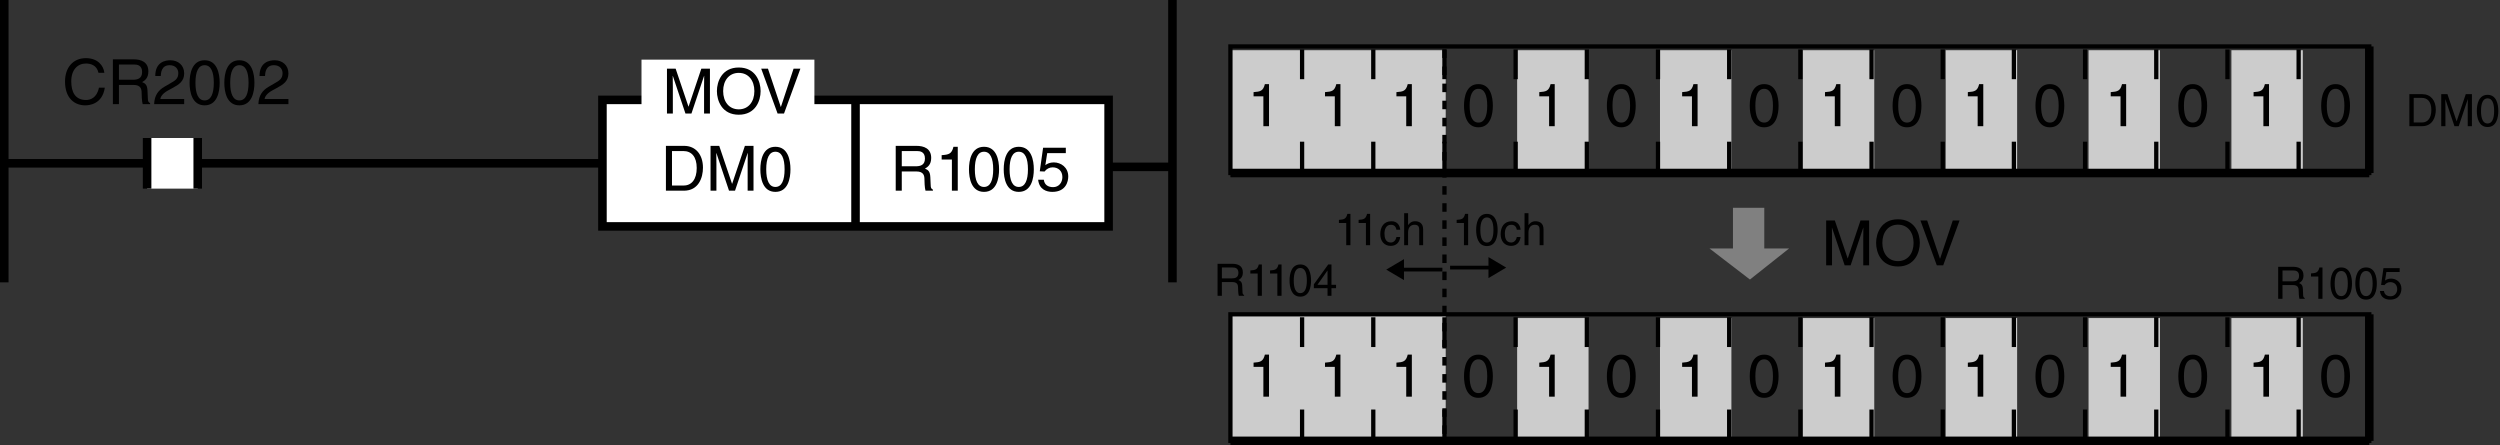 <?xml version="1.0" encoding="utf-8"?>
<!-- Generator: Adobe Illustrator 28.2.0, SVG Export Plug-In . SVG Version: 6.00 Build 0)  -->
<svg version="1.1" xmlns="http://www.w3.org/2000/svg" xmlns:xlink="http://www.w3.org/1999/xlink" x="0px" y="0px"
	 width="292.611px" height="52.099px" viewBox="0 0 292.611 52.099" style="enable-background:new 0 0 292.611 52.099;"
	 xml:space="preserve">
<rect x="0" y="0" width="292.611" height="52.099" fill="#333333" stroke="none"/>
<style type="text/css">
	.st0{fill:#CCCCCC;}
	.st1{fill:none;stroke:#000000;}
	.st2{fill:#FFFFFF;}
	.st3{fill:none;stroke:#000000;stroke-width:0.5;}
	.st4{fill:none;stroke:#000000;stroke-width:0.5;stroke-dasharray:1,1;}
	.st5{fill:#808080;}
	.st6{fill:#FFFFFF;stroke:#000000;}
</style>
<g id="レイヤ_xFF0D__1">
	<g>
		<rect x="144.133" y="5.878" class="st0" width="25.08" height="14.629"/>
		<rect x="144.133" y="36.879" class="st0" width="25.08" height="14.629"/>
		<rect x="177.573" y="5.878" class="st0" width="8.359" height="14.629"/>
		<rect x="194.293" y="5.878" class="st0" width="8.359" height="14.629"/>
		<rect x="211.013" y="5.878" class="st0" width="8.359" height="14.629"/>
		<rect x="227.733" y="5.878" class="st0" width="8.361" height="14.629"/>
		<rect x="244.453" y="5.878" class="st0" width="8.36" height="14.629"/>
		<rect x="261.173" y="5.878" class="st0" width="8.359" height="14.629"/>
		<rect x="177.573" y="37.228" class="st0" width="8.359" height="14.629"/>
		<rect x="194.293" y="37.228" class="st0" width="8.359" height="14.629"/>
		<rect x="211.013" y="37.228" class="st0" width="8.359" height="14.629"/>
		<rect x="227.733" y="37.228" class="st0" width="8.361" height="14.629"/>
		<rect x="244.453" y="37.228" class="st0" width="8.36" height="14.629"/>
		<rect x="261.173" y="37.228" class="st0" width="8.359" height="14.629"/>
		<line class="st1" x1="0.5" y1="0" x2="0.5" y2="33.048"/>
		<line class="st1" x1="137.229" y1="0" x2="137.229" y2="33.048"/>
		<path class="st1" d="M0.783,33.048"/>
		<line class="st1" x1="127.759" y1="19.531" x2="137.229" y2="19.531"/>
		<line class="st1" x1="0.5" y1="19.114" x2="70.111" y2="19.114"/>
		<g>
			<g>
			</g>
		</g>
		<g>
			<g>
				<path d="M11.528,8.523c-0.197-0.921-0.965-1.089-1.469-1.089c-0.95,0-1.718,0.702-1.718,2.083c0,1.235,0.439,2.186,1.74,2.186
					c0.46,0,1.257-0.219,1.499-1.44h0.687c-0.292,1.981-1.9,2.068-2.295,2.068c-1.191,0-2.361-0.774-2.361-2.792
					c0-1.615,0.921-2.733,2.448-2.733c1.352,0,2.054,0.84,2.156,1.718H11.528z"/>
				<path d="M13.922,12.192h-0.709V6.944h2.427c0.862,0,1.725,0.3,1.725,1.411c0,0.775-0.395,1.06-0.73,1.257
					c0.299,0.124,0.599,0.256,0.628,0.987l0.044,0.95c0.007,0.292,0.044,0.402,0.263,0.526v0.117h-0.87
					c-0.102-0.322-0.124-1.118-0.124-1.315c0-0.432-0.088-0.936-0.936-0.936h-1.718V12.192z M13.922,9.334h1.645
					c0.519,0,1.067-0.131,1.067-0.906c0-0.811-0.592-0.877-0.943-0.877h-1.769V9.334z"/>
				<path d="M18.173,8.895c0-1.674,1.22-1.842,1.776-1.842c0.892,0,1.608,0.578,1.608,1.535c0,0.921-0.606,1.309-1.374,1.718
					l-0.534,0.292c-0.702,0.387-0.855,0.789-0.884,0.987h2.792v0.606h-3.516c0.037-1.067,0.519-1.637,1.206-2.039l0.68-0.395
					c0.548-0.314,0.943-0.526,0.943-1.198c0-0.41-0.263-0.928-1.016-0.928c-0.972,0-1.016,0.906-1.038,1.264H18.173z"/>
				<path d="M23.95,12.33c-1.476,0-1.761-1.571-1.761-2.638c0-1.067,0.285-2.639,1.761-2.639c1.477,0,1.762,1.571,1.762,2.639
					C25.712,10.759,25.427,12.33,23.95,12.33z M23.95,7.631c-0.738,0-1.074,0.774-1.074,2.061c0,1.286,0.336,2.061,1.074,2.061
					s1.075-0.775,1.075-2.061C25.025,8.405,24.689,7.631,23.95,7.631z"/>
				<path d="M28.017,12.33c-1.476,0-1.761-1.571-1.761-2.638c0-1.067,0.285-2.639,1.761-2.639c1.477,0,1.762,1.571,1.762,2.639
					C29.779,10.759,29.494,12.33,28.017,12.33z M28.017,7.631c-0.738,0-1.074,0.774-1.074,2.061c0,1.286,0.336,2.061,1.074,2.061
					s1.075-0.775,1.075-2.061C29.092,8.405,28.756,7.631,28.017,7.631z"/>
				<path d="M30.375,8.895c0-1.674,1.22-1.842,1.776-1.842c0.892,0,1.608,0.578,1.608,1.535c0,0.921-0.606,1.309-1.374,1.718
					l-0.534,0.292c-0.702,0.387-0.855,0.789-0.884,0.987h2.792v0.606h-3.516c0.037-1.067,0.519-1.637,1.206-2.039l0.68-0.395
					c0.548-0.314,0.943-0.526,0.943-1.198c0-0.41-0.263-0.928-1.016-0.928c-0.972,0-1.016,0.906-1.038,1.264H30.375z"/>
			</g>
			<g>
			</g>
		</g>
		<g>
			<rect x="17.218" y="16.152" class="st2" width="5.925" height="5.925"/>
			<line class="st1" x1="23.143" y1="16.152" x2="23.143" y2="22.077"/>
			<line class="st1" x1="17.218" y1="22.077" x2="17.218" y2="16.152"/>
		</g>
		<rect x="144.014" y="5.438" class="st3" width="133.299" height="14.811"/>
		<line class="st3" x1="152.403" y1="16.584" x2="152.403" y2="20.068"/>
		<line class="st3" x1="160.735" y1="16.584" x2="160.735" y2="20.068"/>
		<line class="st3" x1="169.066" y1="16.584" x2="169.066" y2="20.068"/>
		<line class="st3" x1="177.397" y1="16.584" x2="177.397" y2="20.068"/>
		<line class="st3" x1="185.729" y1="16.584" x2="185.729" y2="20.068"/>
		<line class="st3" x1="194.058" y1="16.584" x2="194.058" y2="20.068"/>
		<line class="st3" x1="202.39" y1="16.584" x2="202.39" y2="20.068"/>
		<line class="st3" x1="210.721" y1="16.584" x2="210.721" y2="20.068"/>
		<line class="st3" x1="219.053" y1="16.584" x2="219.053" y2="20.068"/>
		<line class="st3" x1="227.385" y1="16.584" x2="227.385" y2="20.068"/>
		<line class="st3" x1="235.715" y1="16.584" x2="235.715" y2="20.068"/>
		<line class="st3" x1="244.047" y1="16.584" x2="244.047" y2="20.068"/>
		<line class="st3" x1="252.378" y1="16.584" x2="252.378" y2="20.068"/>
		<line class="st3" x1="260.71" y1="16.584" x2="260.71" y2="20.068"/>
		<line class="st3" x1="269.042" y1="16.584" x2="269.042" y2="20.068"/>
		<line class="st3" x1="152.403" y1="5.786" x2="152.403" y2="9.269"/>
		<line class="st3" x1="160.735" y1="5.786" x2="160.735" y2="9.269"/>
		<line class="st3" x1="169.066" y1="5.786" x2="169.066" y2="9.269"/>
		<line class="st4" x1="169.066" y1="5.786" x2="169.066" y2="50.813"/>
		<line class="st3" x1="177.397" y1="5.786" x2="177.397" y2="9.269"/>
		<line class="st3" x1="185.729" y1="5.786" x2="185.729" y2="9.269"/>
		<line class="st3" x1="194.058" y1="5.786" x2="194.058" y2="9.269"/>
		<line class="st3" x1="202.39" y1="5.786" x2="202.39" y2="9.269"/>
		<line class="st3" x1="210.721" y1="5.786" x2="210.721" y2="9.269"/>
		<line class="st3" x1="219.053" y1="5.786" x2="219.053" y2="9.269"/>
		<line class="st3" x1="227.385" y1="5.786" x2="227.385" y2="9.269"/>
		<line class="st3" x1="235.715" y1="5.786" x2="235.715" y2="9.269"/>
		<line class="st3" x1="244.047" y1="5.786" x2="244.047" y2="9.269"/>
		<line class="st3" x1="252.378" y1="5.786" x2="252.378" y2="9.269"/>
		<line class="st3" x1="260.71" y1="5.786" x2="260.71" y2="9.269"/>
		<line class="st3" x1="269.042" y1="5.786" x2="269.042" y2="9.269"/>
		<line class="st1" x1="144.014" y1="20.25" x2="277.313" y2="20.25"/>
		<line class="st1" x1="277.313" y1="20.25" x2="277.313" y2="5.438"/>
		<polygon class="st5" points="202.834,24.323 202.834,29.081 200.085,29.081 204.821,32.717 209.403,29.081 206.5,29.081 
			206.5,24.323 		"/>
		<g>
			<g>
			</g>
		</g>
		<g>
			<path d="M143.014,34.622h-0.506v-3.747h1.732c0.616,0,1.231,0.214,1.231,1.007c0,0.553-0.282,0.757-0.522,0.897
				c0.214,0.089,0.428,0.183,0.449,0.705l0.031,0.679c0.005,0.208,0.032,0.287,0.188,0.375v0.083h-0.621
				c-0.073-0.229-0.088-0.798-0.088-0.939c0-0.308-0.062-0.668-0.668-0.668h-1.227V34.622z M143.014,32.582h1.174
				c0.371,0,0.762-0.094,0.762-0.647c0-0.579-0.422-0.626-0.673-0.626h-1.263V32.582z"/>
			<path d="M147.694,34.622h-0.491v-2.604h-0.856v-0.365c0.595-0.042,0.84-0.099,0.986-0.699h0.36V34.622z"/>
			<path d="M149.999,34.622h-0.491v-2.604h-0.856v-0.365c0.595-0.042,0.84-0.099,0.986-0.699h0.36V34.622z"/>
			<path d="M152.193,34.721c-1.054,0-1.258-1.122-1.258-1.884c0-0.762,0.204-1.884,1.258-1.884s1.258,1.122,1.258,1.884
				C153.451,33.599,153.248,34.721,152.193,34.721z M152.193,31.366c-0.527,0-0.767,0.553-0.767,1.472
				c0,0.918,0.24,1.472,0.767,1.472c0.527,0,0.767-0.553,0.767-1.472C152.961,31.919,152.721,31.366,152.193,31.366z"/>
			<path d="M155.84,33.73v0.893h-0.459V33.73h-1.602v-0.449l1.681-2.327h0.381v2.379h0.538v0.396H155.84z M154.201,33.333h1.179
				v-1.665h-0.01L154.201,33.333z"/>
		</g>
		<g>
			<path d="M282.004,11.021h1.519c0.976,0,1.576,0.741,1.576,1.821c0,0.84-0.365,1.926-1.598,1.926h-1.497V11.021z M282.51,14.335
				h0.981c0.657,0,1.085-0.517,1.085-1.461c0-0.944-0.433-1.419-1.122-1.419h-0.944V14.335z"/>
			<path d="M288.834,14.768v-2.213c0-0.109,0.011-0.584,0.011-0.934h-0.011l-1.054,3.147h-0.501l-1.055-3.142h-0.01
				c0,0.345,0.01,0.819,0.01,0.929v2.213h-0.49v-3.747h0.726l1.069,3.168h0.011l1.064-3.168h0.721v3.747H288.834z"/>
			<path d="M291.157,14.867c-1.055,0-1.258-1.122-1.258-1.884c0-0.762,0.203-1.884,1.258-1.884c1.054,0,1.257,1.122,1.257,1.884
				C292.414,13.745,292.211,14.867,291.157,14.867z M291.157,11.511c-0.527,0-0.768,0.553-0.768,1.472s0.24,1.472,0.768,1.472
				c0.526,0,0.767-0.553,0.767-1.472S291.684,11.511,291.157,11.511z"/>
		</g>
		<g>
			<path d="M267.155,34.972h-0.507v-3.747h1.732c0.616,0,1.231,0.214,1.231,1.007c0,0.553-0.281,0.757-0.521,0.897
				c0.214,0.089,0.428,0.183,0.449,0.705l0.031,0.679c0.005,0.208,0.031,0.287,0.188,0.375v0.083h-0.621
				c-0.073-0.229-0.089-0.798-0.089-0.939c0-0.308-0.062-0.668-0.668-0.668h-1.226V34.972z M267.155,32.931h1.174
				c0.37,0,0.762-0.094,0.762-0.647c0-0.579-0.423-0.626-0.673-0.626h-1.263V32.931z"/>
			<path d="M271.835,34.972h-0.49v-2.604h-0.855v-0.365c0.595-0.042,0.84-0.099,0.986-0.699h0.359V34.972z"/>
			<path d="M274.03,35.071c-1.055,0-1.258-1.122-1.258-1.884c0-0.762,0.203-1.884,1.258-1.884c1.054,0,1.257,1.122,1.257,1.884
				C275.287,33.949,275.084,35.071,274.03,35.071z M274.03,31.716c-0.527,0-0.768,0.553-0.768,1.472s0.24,1.472,0.768,1.472
				c0.526,0,0.767-0.553,0.767-1.472S274.557,31.716,274.03,31.716z"/>
			<path d="M276.936,35.071c-1.055,0-1.258-1.122-1.258-1.884c0-0.762,0.203-1.884,1.258-1.884c1.054,0,1.257,1.122,1.257,1.884
				C278.193,33.949,277.989,35.071,276.936,35.071z M276.936,31.716c-0.527,0-0.768,0.553-0.768,1.472s0.24,1.472,0.768,1.472
				c0.526,0,0.767-0.553,0.767-1.472S277.462,31.716,276.936,31.716z"/>
			<path d="M279.157,32.838c0.156-0.12,0.381-0.229,0.709-0.229c0.595,0,1.206,0.417,1.206,1.174c0,0.407-0.183,1.289-1.331,1.289
				c-0.48,0-1.096-0.193-1.185-1.012h0.475c0.047,0.428,0.365,0.616,0.778,0.616c0.475,0,0.771-0.381,0.771-0.84
				c0-0.527-0.359-0.814-0.813-0.814c-0.267,0-0.507,0.125-0.679,0.35l-0.396-0.021l0.276-1.967h1.899v0.449h-1.555L279.157,32.838z
				"/>
		</g>
		<rect x="144.014" y="36.788" class="st3" width="133.299" height="14.811"/>
		<line class="st3" x1="152.403" y1="47.934" x2="152.403" y2="51.417"/>
		<line class="st3" x1="160.735" y1="47.934" x2="160.735" y2="51.417"/>
		<line class="st3" x1="169.066" y1="47.934" x2="169.066" y2="51.417"/>
		<line class="st3" x1="177.397" y1="47.934" x2="177.397" y2="51.417"/>
		<line class="st3" x1="185.729" y1="47.934" x2="185.729" y2="51.417"/>
		<line class="st3" x1="194.058" y1="47.934" x2="194.058" y2="51.417"/>
		<line class="st3" x1="202.39" y1="47.934" x2="202.39" y2="51.417"/>
		<line class="st3" x1="210.721" y1="47.934" x2="210.721" y2="51.417"/>
		<line class="st3" x1="219.053" y1="47.934" x2="219.053" y2="51.417"/>
		<line class="st3" x1="227.385" y1="47.934" x2="227.385" y2="51.417"/>
		<line class="st3" x1="235.715" y1="47.934" x2="235.715" y2="51.417"/>
		<line class="st3" x1="244.047" y1="47.934" x2="244.047" y2="51.417"/>
		<line class="st3" x1="252.378" y1="47.934" x2="252.378" y2="51.417"/>
		<line class="st3" x1="260.71" y1="47.934" x2="260.71" y2="51.417"/>
		<line class="st3" x1="269.042" y1="47.934" x2="269.042" y2="51.417"/>
		<line class="st3" x1="152.403" y1="37.135" x2="152.403" y2="40.619"/>
		<line class="st3" x1="160.735" y1="37.135" x2="160.735" y2="40.619"/>
		<line class="st3" x1="169.066" y1="37.135" x2="169.066" y2="40.619"/>
		<line class="st3" x1="177.397" y1="37.135" x2="177.397" y2="40.619"/>
		<line class="st3" x1="185.729" y1="37.135" x2="185.729" y2="40.619"/>
		<line class="st3" x1="194.058" y1="37.135" x2="194.058" y2="40.619"/>
		<line class="st3" x1="202.39" y1="37.135" x2="202.39" y2="40.619"/>
		<line class="st3" x1="210.721" y1="37.135" x2="210.721" y2="40.619"/>
		<line class="st3" x1="219.053" y1="37.135" x2="219.053" y2="40.619"/>
		<line class="st3" x1="227.385" y1="37.135" x2="227.385" y2="40.619"/>
		<line class="st3" x1="235.715" y1="37.135" x2="235.715" y2="40.619"/>
		<line class="st3" x1="244.047" y1="37.135" x2="244.047" y2="40.619"/>
		<line class="st3" x1="252.378" y1="37.135" x2="252.378" y2="40.619"/>
		<line class="st3" x1="260.71" y1="37.135" x2="260.71" y2="40.619"/>
		<line class="st3" x1="269.042" y1="37.135" x2="269.042" y2="40.619"/>
		<line class="st1" x1="144.014" y1="51.599" x2="277.313" y2="51.599"/>
		<line class="st1" x1="277.313" y1="51.599" x2="277.313" y2="36.788"/>
		<rect x="70.512" y="11.69" class="st6" width="59.245" height="14.811"/>
		<line class="st6" x1="100.135" y1="26.501" x2="100.135" y2="11.69"/>
		<rect x="75.084" y="6.981" class="st2" width="20.237" height="8.231"/>
		<g>
			<path d="M77.943,17.072h2.127c1.367,0,2.208,1.038,2.208,2.551c0,1.176-0.512,2.697-2.237,2.697h-2.098V17.072z M78.652,21.713
				h1.375c0.921,0,1.52-0.724,1.52-2.047c0-1.323-0.606-1.988-1.571-1.988h-1.323V21.713z"/>
			<path d="M87.507,22.32V19.22c0-0.153,0.015-0.818,0.015-1.308h-0.015L86.03,22.32h-0.702l-1.476-4.4h-0.015
				c0,0.482,0.015,1.147,0.015,1.301v3.099h-0.687v-5.248h1.016l1.499,4.437h0.015l1.491-4.437h1.008v5.248H87.507z"/>
			<path d="M90.757,22.458c-1.476,0-1.761-1.571-1.761-2.638c0-1.067,0.285-2.639,1.761-2.639c1.477,0,1.762,1.571,1.762,2.639
				C92.519,20.887,92.234,22.458,90.757,22.458z M90.757,17.759c-0.738,0-1.074,0.774-1.074,2.061c0,1.286,0.336,2.061,1.074,2.061
				s1.075-0.775,1.075-2.061C91.832,18.533,91.495,17.759,90.757,17.759z"/>
		</g>
		<g>
			<path d="M105.548,22.32h-0.709v-5.248h2.427c0.862,0,1.725,0.3,1.725,1.411c0,0.775-0.395,1.06-0.73,1.257
				c0.299,0.124,0.599,0.256,0.628,0.987l0.044,0.95c0.007,0.292,0.044,0.402,0.263,0.526v0.117h-0.87
				c-0.102-0.322-0.124-1.118-0.124-1.315c0-0.432-0.088-0.936-0.936-0.936h-1.718V22.32z M105.548,19.462h1.645
				c0.519,0,1.067-0.131,1.067-0.906c0-0.811-0.592-0.877-0.943-0.877h-1.769V19.462z"/>
			<path d="M112.101,22.32h-0.687v-3.647h-1.199v-0.512c0.833-0.059,1.177-0.139,1.381-0.979h0.504V22.32z"/>
			<path d="M115.174,22.458c-1.476,0-1.761-1.571-1.761-2.638c0-1.067,0.285-2.639,1.761-2.639c1.477,0,1.762,1.571,1.762,2.639
				C116.936,20.887,116.651,22.458,115.174,22.458z M115.174,17.759c-0.738,0-1.074,0.774-1.074,2.061
				c0,1.286,0.336,2.061,1.074,2.061s1.075-0.775,1.075-2.061C116.249,18.533,115.912,17.759,115.174,17.759z"/>
			<path d="M119.241,22.458c-1.476,0-1.761-1.571-1.761-2.638c0-1.067,0.285-2.639,1.761-2.639c1.477,0,1.762,1.571,1.762,2.639
				C121.003,20.887,120.717,22.458,119.241,22.458z M119.241,17.759c-0.738,0-1.074,0.774-1.074,2.061
				c0,1.286,0.336,2.061,1.074,2.061s1.075-0.775,1.075-2.061C120.316,18.533,119.979,17.759,119.241,17.759z"/>
			<path d="M122.351,19.33c0.219-0.168,0.534-0.322,0.994-0.322c0.833,0,1.688,0.585,1.688,1.645c0,0.57-0.256,1.805-1.864,1.805
				c-0.672,0-1.535-0.27-1.659-1.418h0.665c0.066,0.6,0.512,0.863,1.089,0.863c0.665,0,1.082-0.534,1.082-1.177
				c0-0.738-0.504-1.14-1.14-1.14c-0.373,0-0.709,0.175-0.95,0.49l-0.556-0.029l0.388-2.755h2.66v0.628h-2.178L122.351,19.33z"/>
		</g>
		<g>
			<path d="M82.407,13.288v-3.099c0-0.153,0.015-0.818,0.015-1.308h-0.015l-1.477,4.407h-0.702l-1.476-4.4h-0.015
				c0,0.482,0.015,1.147,0.015,1.301v3.099h-0.687V8.04h1.016l1.499,4.437h0.015l1.491-4.437h1.008v5.248H82.407z"/>
			<path d="M86.468,13.427c-1.959,0-2.558-1.63-2.558-2.763s0.599-2.763,2.558-2.763c1.958,0,2.558,1.63,2.558,2.763
				S88.427,13.427,86.468,13.427z M86.468,8.53c-1.14,0-1.827,0.899-1.827,2.134s0.687,2.134,1.827,2.134s1.827-0.899,1.827-2.134
				S87.609,8.53,86.468,8.53z"/>
			<path d="M92.883,8.04h0.797l-1.915,5.248h-0.753L89.097,8.04h0.79l1.499,4.473H91.4L92.883,8.04z"/>
		</g>
		<g>
			<path d="M218.084,31.053v-3.099c0-0.153,0.015-0.818,0.015-1.308h-0.015l-1.477,4.407h-0.701l-1.477-4.4h-0.015
				c0,0.482,0.015,1.147,0.015,1.301v3.099h-0.688v-5.248h1.017l1.498,4.437h0.015l1.491-4.437h1.009v5.248H218.084z"/>
			<path d="M222.146,31.192c-1.958,0-2.558-1.63-2.558-2.763s0.6-2.763,2.558-2.763c1.959,0,2.559,1.63,2.559,2.763
				S224.105,31.192,222.146,31.192z M222.146,26.295c-1.14,0-1.827,0.899-1.827,2.134s0.688,2.134,1.827,2.134
				c1.141,0,1.828-0.899,1.828-2.134S223.286,26.295,222.146,26.295z"/>
			<path d="M228.561,25.805h0.796l-1.915,5.248h-0.752l-1.915-5.248h0.789l1.498,4.473h0.015L228.561,25.805z"/>
		</g>
		<g>
			<path d="M158.061,28.703h-0.491v-2.604h-0.856v-0.365c0.595-0.042,0.84-0.099,0.986-0.699h0.36V28.703z"/>
			<path d="M160.365,28.703h-0.491v-2.604h-0.856v-0.365c0.595-0.042,0.84-0.099,0.986-0.699h0.36V28.703z"/>
			<path d="M163.443,26.892c-0.057-0.365-0.261-0.584-0.647-0.584c-0.569,0-0.751,0.543-0.751,1.028c0,0.47,0.115,1.049,0.747,1.049
				c0.308,0,0.574-0.229,0.652-0.647h0.444c-0.047,0.433-0.313,1.043-1.112,1.043c-0.767,0-1.221-0.579-1.221-1.367
				c0-0.845,0.407-1.519,1.31-1.519c0.715,0,0.986,0.522,1.023,0.997H163.443z"/>
			<path d="M166.571,28.703h-0.459v-1.785c0-0.371-0.104-0.611-0.543-0.611c-0.375,0-0.762,0.219-0.762,0.908v1.487h-0.459v-3.747
				h0.459v1.383h0.011c0.13-0.172,0.36-0.444,0.798-0.444c0.423,0,0.955,0.172,0.955,0.95V28.703z"/>
		</g>
		<g>
			<path d="M171.837,28.703h-0.49v-2.604h-0.855v-0.365c0.595-0.042,0.84-0.099,0.986-0.699h0.359V28.703z"/>
			<path d="M174.033,28.802c-1.055,0-1.258-1.122-1.258-1.884c0-0.762,0.203-1.884,1.258-1.884c1.054,0,1.257,1.122,1.257,1.884
				C175.29,27.68,175.087,28.802,174.033,28.802z M174.033,25.447c-0.527,0-0.768,0.553-0.768,1.472s0.24,1.472,0.768,1.472
				c0.526,0,0.767-0.553,0.767-1.472S174.56,25.447,174.033,25.447z"/>
			<path d="M177.532,26.892c-0.058-0.365-0.261-0.584-0.647-0.584c-0.568,0-0.751,0.543-0.751,1.028c0,0.47,0.114,1.049,0.746,1.049
				c0.308,0,0.574-0.229,0.652-0.647h0.443c-0.047,0.433-0.313,1.043-1.111,1.043c-0.768,0-1.222-0.579-1.222-1.367
				c0-0.845,0.407-1.519,1.311-1.519c0.715,0,0.986,0.522,1.022,0.997H177.532z"/>
			<path d="M180.662,28.703h-0.459v-1.785c0-0.371-0.104-0.611-0.543-0.611c-0.376,0-0.762,0.219-0.762,0.908v1.487h-0.46v-3.747
				h0.46v1.383h0.01c0.131-0.172,0.36-0.444,0.799-0.444c0.423,0,0.955,0.172,0.955,0.95V28.703z"/>
		</g>
		<g>
			<path d="M174.218,32.548v-1.009h-4.495V31.1h4.495v-1.009l2.075,1.228L174.218,32.548z"/>
		</g>
		<g>
			<path d="M164.329,30.329v1.009h4.495v0.438h-4.495v1.009l-2.076-1.228L164.329,30.329z"/>
		</g>
	</g>
	<g>
		<g>
			<g>
				<path d="M148.529,14.768h-0.658v-3.495h-1.148v-0.49c0.798-0.056,1.127-0.133,1.324-0.938h0.483V14.768z"/>
			</g>
		</g>
		<g>
			<g>
				<path d="M156.89,14.768h-0.658v-3.495h-1.148v-0.49c0.798-0.056,1.127-0.133,1.324-0.938h0.483V14.768z"/>
			</g>
		</g>
		<g>
			<g>
				<path d="M165.249,14.768h-0.658v-3.495h-1.148v-0.49c0.798-0.056,1.128-0.133,1.323-0.938h0.483V14.768z"/>
			</g>
		</g>
		<g>
			<g>
				<path d="M173.042,14.901c-1.415,0-1.688-1.506-1.688-2.529c0-1.022,0.273-2.528,1.688-2.528c1.414,0,1.688,1.506,1.688,2.528
					C174.73,13.395,174.456,14.901,173.042,14.901z M173.042,10.397c-0.708,0-1.029,0.743-1.029,1.975
					c0,1.233,0.321,1.975,1.029,1.975c0.707,0,1.029-0.742,1.029-1.975C174.071,11.14,173.749,10.397,173.042,10.397z"/>
			</g>
		</g>
		<g>
			<g>
				<path d="M181.971,14.768h-0.658v-3.495h-1.149v-0.49c0.799-0.056,1.128-0.133,1.324-0.938h0.483V14.768z"/>
			</g>
		</g>
		<g>
			<g>
				<path d="M189.763,14.901c-1.415,0-1.688-1.506-1.688-2.529c0-1.022,0.273-2.528,1.688-2.528c1.414,0,1.688,1.506,1.688,2.528
					C191.45,13.395,191.177,14.901,189.763,14.901z M189.763,10.397c-0.708,0-1.029,0.743-1.029,1.975
					c0,1.233,0.321,1.975,1.029,1.975c0.707,0,1.029-0.742,1.029-1.975C190.792,11.14,190.47,10.397,189.763,10.397z"/>
			</g>
		</g>
		<g>
			<g>
				<path d="M198.692,14.768h-0.658v-3.495h-1.149v-0.49c0.799-0.056,1.128-0.133,1.324-0.938h0.483V14.768z"/>
			</g>
		</g>
		<g>
			<g>
				<path d="M215.411,14.768h-0.658v-3.495h-1.149v-0.49c0.799-0.056,1.128-0.133,1.324-0.938h0.483V14.768z"/>
			</g>
		</g>
		<g>
			<g>
				<path d="M223.205,14.901c-1.415,0-1.688-1.506-1.688-2.529c0-1.022,0.273-2.528,1.688-2.528s1.688,1.506,1.688,2.528
					C224.893,13.395,224.62,14.901,223.205,14.901z M223.205,10.397c-0.708,0-1.029,0.743-1.029,1.975
					c0,1.233,0.321,1.975,1.029,1.975c0.707,0,1.029-0.742,1.029-1.975C224.235,11.14,223.912,10.397,223.205,10.397z"/>
			</g>
		</g>
		<g>
			<g>
				<path d="M232.132,14.768h-0.658v-3.495h-1.149v-0.49c0.799-0.056,1.128-0.133,1.324-0.938h0.483V14.768z"/>
			</g>
		</g>
		<g>
			<g>
				<path d="M239.927,14.901c-1.415,0-1.688-1.506-1.688-2.529c0-1.022,0.273-2.528,1.688-2.528c1.414,0,1.688,1.506,1.688,2.528
					C241.614,13.395,241.341,14.901,239.927,14.901z M239.927,10.397c-0.708,0-1.029,0.743-1.029,1.975
					c0,1.233,0.321,1.975,1.029,1.975c0.707,0,1.029-0.742,1.029-1.975C240.956,11.14,240.634,10.397,239.927,10.397z"/>
			</g>
		</g>
		<g>
			<g>
				<path d="M248.854,14.768h-0.658v-3.495h-1.149v-0.49c0.799-0.056,1.128-0.133,1.324-0.938h0.483V14.768z"/>
			</g>
		</g>
		<g>
			<g>
				<path d="M256.647,14.901c-1.415,0-1.688-1.506-1.688-2.529c0-1.022,0.273-2.528,1.688-2.528c1.415,0,1.688,1.506,1.688,2.528
					C258.334,13.395,258.062,14.901,256.647,14.901z M256.647,10.397c-0.708,0-1.029,0.743-1.029,1.975
					c0,1.233,0.321,1.975,1.029,1.975c0.707,0,1.029-0.742,1.029-1.975C257.676,11.14,257.354,10.397,256.647,10.397z"/>
			</g>
		</g>
		<g>
			<g>
				<path d="M265.575,14.768h-0.658v-3.495h-1.149v-0.49c0.799-0.056,1.128-0.133,1.324-0.938h0.483V14.768z"/>
			</g>
		</g>
		<g>
			<g>
				<path d="M273.368,14.901c-1.415,0-1.688-1.506-1.688-2.529c0-1.022,0.273-2.528,1.688-2.528c1.414,0,1.688,1.506,1.688,2.528
					C275.056,13.395,274.782,14.901,273.368,14.901z M273.368,10.397c-0.708,0-1.029,0.743-1.029,1.975
					c0,1.233,0.321,1.975,1.029,1.975c0.707,0,1.029-0.742,1.029-1.975C274.398,11.14,274.075,10.397,273.368,10.397z"/>
			</g>
		</g>
		<g>
			<g>
				<path d="M206.485,14.901c-1.415,0-1.688-1.506-1.688-2.529c0-1.022,0.273-2.528,1.688-2.528s1.688,1.506,1.688,2.528
					C208.172,13.395,207.9,14.901,206.485,14.901z M206.485,10.397c-0.708,0-1.029,0.743-1.029,1.975
					c0,1.233,0.321,1.975,1.029,1.975c0.707,0,1.029-0.742,1.029-1.975C207.514,11.14,207.192,10.397,206.485,10.397z"/>
			</g>
		</g>
	</g>
	<g>
		<g>
			<g>
				<path d="M148.529,46.431h-0.658v-3.495h-1.148v-0.49c0.798-0.056,1.127-0.133,1.324-0.938h0.483V46.431z"/>
			</g>
		</g>
		<g>
			<g>
				<path d="M156.89,46.431h-0.658v-3.495h-1.148v-0.49c0.798-0.056,1.127-0.133,1.324-0.938h0.483V46.431z"/>
			</g>
		</g>
		<g>
			<g>
				<path d="M165.249,46.431h-0.658v-3.495h-1.148v-0.49c0.798-0.056,1.128-0.133,1.323-0.938h0.483V46.431z"/>
			</g>
		</g>
		<g>
			<g>
				<path d="M173.042,46.565c-1.415,0-1.688-1.506-1.688-2.529c0-1.022,0.273-2.528,1.688-2.528c1.414,0,1.688,1.506,1.688,2.528
					C174.73,45.059,174.456,46.565,173.042,46.565z M173.042,42.061c-0.708,0-1.029,0.743-1.029,1.975
					c0,1.233,0.321,1.975,1.029,1.975c0.707,0,1.029-0.742,1.029-1.975C174.071,42.803,173.749,42.061,173.042,42.061z"/>
			</g>
		</g>
		<g>
			<g>
				<path d="M181.971,46.431h-0.658v-3.495h-1.149v-0.49c0.799-0.056,1.128-0.133,1.324-0.938h0.483V46.431z"/>
			</g>
		</g>
		<g>
			<g>
				<path d="M189.763,46.565c-1.415,0-1.688-1.506-1.688-2.529c0-1.022,0.273-2.528,1.688-2.528c1.414,0,1.688,1.506,1.688,2.528
					C191.45,45.059,191.177,46.565,189.763,46.565z M189.763,42.061c-0.708,0-1.029,0.743-1.029,1.975
					c0,1.233,0.321,1.975,1.029,1.975c0.707,0,1.029-0.742,1.029-1.975C190.792,42.803,190.47,42.061,189.763,42.061z"/>
			</g>
		</g>
		<g>
			<g>
				<path d="M198.692,46.431h-0.658v-3.495h-1.149v-0.49c0.799-0.056,1.128-0.133,1.324-0.938h0.483V46.431z"/>
			</g>
		</g>
		<g>
			<g>
				<path d="M215.411,46.431h-0.658v-3.495h-1.149v-0.49c0.799-0.056,1.128-0.133,1.324-0.938h0.483V46.431z"/>
			</g>
		</g>
		<g>
			<g>
				<path d="M223.205,46.565c-1.415,0-1.688-1.506-1.688-2.529c0-1.022,0.273-2.528,1.688-2.528s1.688,1.506,1.688,2.528
					C224.893,45.059,224.62,46.565,223.205,46.565z M223.205,42.061c-0.708,0-1.029,0.743-1.029,1.975
					c0,1.233,0.321,1.975,1.029,1.975c0.707,0,1.029-0.742,1.029-1.975C224.235,42.803,223.912,42.061,223.205,42.061z"/>
			</g>
		</g>
		<g>
			<g>
				<path d="M232.132,46.431h-0.658v-3.495h-1.149v-0.49c0.799-0.056,1.128-0.133,1.324-0.938h0.483V46.431z"/>
			</g>
		</g>
		<g>
			<g>
				<path d="M239.927,46.565c-1.415,0-1.688-1.506-1.688-2.529c0-1.022,0.273-2.528,1.688-2.528c1.414,0,1.688,1.506,1.688,2.528
					C241.614,45.059,241.341,46.565,239.927,46.565z M239.927,42.061c-0.708,0-1.029,0.743-1.029,1.975
					c0,1.233,0.321,1.975,1.029,1.975c0.707,0,1.029-0.742,1.029-1.975C240.956,42.803,240.634,42.061,239.927,42.061z"/>
			</g>
		</g>
		<g>
			<g>
				<path d="M248.854,46.431h-0.658v-3.495h-1.149v-0.49c0.799-0.056,1.128-0.133,1.324-0.938h0.483V46.431z"/>
			</g>
		</g>
		<g>
			<g>
				<path d="M256.647,46.565c-1.415,0-1.688-1.506-1.688-2.529c0-1.022,0.273-2.528,1.688-2.528c1.415,0,1.688,1.506,1.688,2.528
					C258.334,45.059,258.062,46.565,256.647,46.565z M256.647,42.061c-0.708,0-1.029,0.743-1.029,1.975
					c0,1.233,0.321,1.975,1.029,1.975c0.707,0,1.029-0.742,1.029-1.975C257.676,42.803,257.354,42.061,256.647,42.061z"/>
			</g>
		</g>
		<g>
			<g>
				<path d="M265.575,46.431h-0.658v-3.495h-1.149v-0.49c0.799-0.056,1.128-0.133,1.324-0.938h0.483V46.431z"/>
			</g>
		</g>
		<g>
			<g>
				<path d="M273.368,46.565c-1.415,0-1.688-1.506-1.688-2.529c0-1.022,0.273-2.528,1.688-2.528c1.414,0,1.688,1.506,1.688,2.528
					C275.056,45.059,274.782,46.565,273.368,46.565z M273.368,42.061c-0.708,0-1.029,0.743-1.029,1.975
					c0,1.233,0.321,1.975,1.029,1.975c0.707,0,1.029-0.742,1.029-1.975C274.398,42.803,274.075,42.061,273.368,42.061z"/>
			</g>
		</g>
		<g>
			<g>
				<path d="M206.485,46.565c-1.415,0-1.688-1.506-1.688-2.529c0-1.022,0.273-2.528,1.688-2.528s1.688,1.506,1.688,2.528
					C208.172,45.059,207.9,46.565,206.485,46.565z M206.485,42.061c-0.708,0-1.029,0.743-1.029,1.975
					c0,1.233,0.321,1.975,1.029,1.975c0.707,0,1.029-0.742,1.029-1.975C207.514,42.803,207.192,42.061,206.485,42.061z"/>
			</g>
		</g>
	</g>
</g>
<g id="レイヤー_2">
</g>
</svg>
